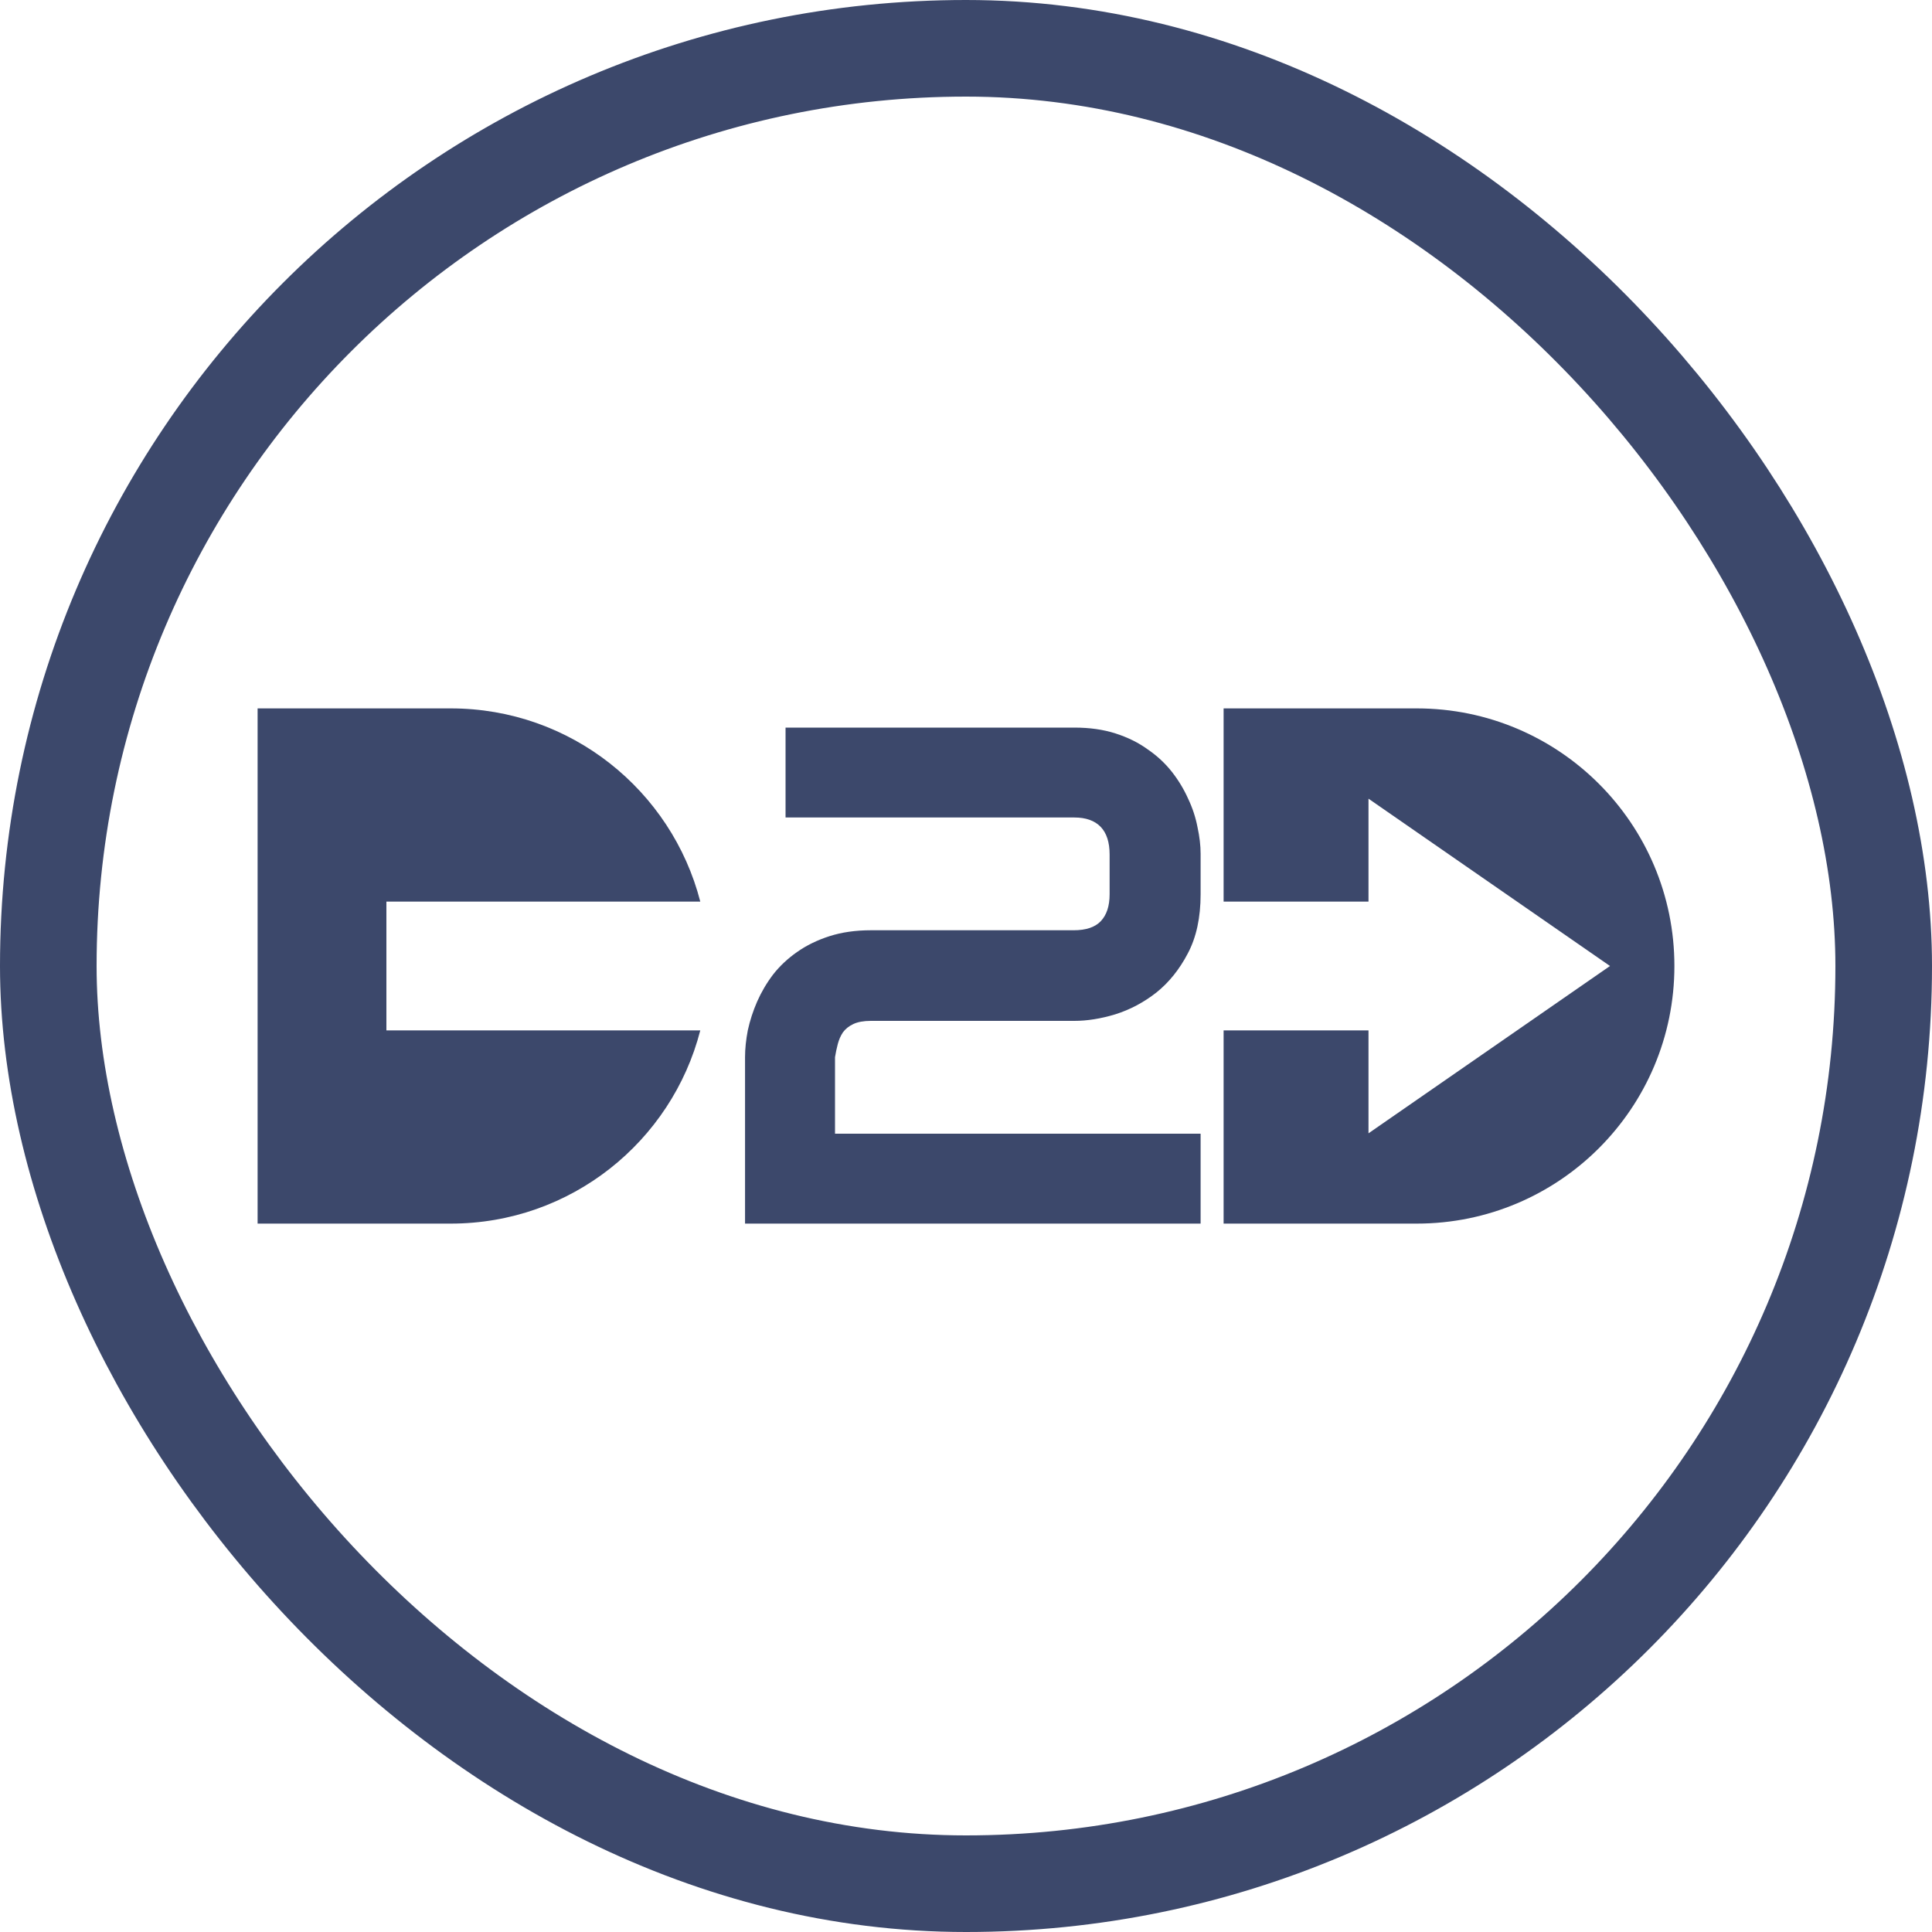 <svg width="30" height="30" viewBox="0 0 30 30" fill="none" xmlns="http://www.w3.org/2000/svg">
<path d="M18.643 19H11.569V16.416C11.569 16.284 11.584 16.144 11.612 15.998C11.645 15.847 11.693 15.699 11.757 15.552C11.822 15.405 11.904 15.265 12.004 15.133C12.108 15 12.232 14.884 12.375 14.784C12.522 14.68 12.69 14.598 12.88 14.537C13.07 14.476 13.284 14.445 13.524 14.445H16.672C16.862 14.445 17.001 14.399 17.091 14.306C17.184 14.209 17.23 14.069 17.23 13.887V13.269C17.23 13.079 17.184 12.936 17.091 12.839C16.998 12.743 16.862 12.694 16.683 12.694H12.198V11.298H16.683C16.919 11.298 17.132 11.328 17.322 11.389C17.512 11.45 17.678 11.532 17.821 11.636C17.968 11.736 18.093 11.853 18.197 11.985C18.301 12.118 18.385 12.258 18.45 12.404C18.518 12.547 18.566 12.694 18.595 12.845C18.627 12.992 18.643 13.129 18.643 13.258V13.887C18.643 14.248 18.577 14.555 18.444 14.805C18.315 15.052 18.152 15.255 17.956 15.412C17.759 15.566 17.546 15.679 17.316 15.751C17.091 15.819 16.88 15.852 16.683 15.852H13.524C13.41 15.852 13.319 15.869 13.251 15.901C13.182 15.933 13.129 15.976 13.089 16.03C13.053 16.084 13.027 16.144 13.009 16.212C12.991 16.28 12.977 16.349 12.966 16.416V17.604H18.643V19Z" fill="#3C486B"/>
<path fill-rule="evenodd" clip-rule="evenodd" d="M7 11H4V19H7C8.864 19 10.43 17.725 10.874 16H6V14H10.874C10.43 12.275 8.864 11 7 11Z" fill="#3C486B"/>
<path fill-rule="evenodd" clip-rule="evenodd" d="M19 11H22C24.209 11 26 12.791 26 15C26 17.209 24.209 19 22 19H19V16H21.25V17.598L25 15L21.25 12.402V14H19V11Z" fill="#3C486B"/>
<rect x="0.75" y="0.75" width="28.5" height="28.5" rx="14.25" stroke="#3C486B" stroke-width="1.5"/>
</svg>
